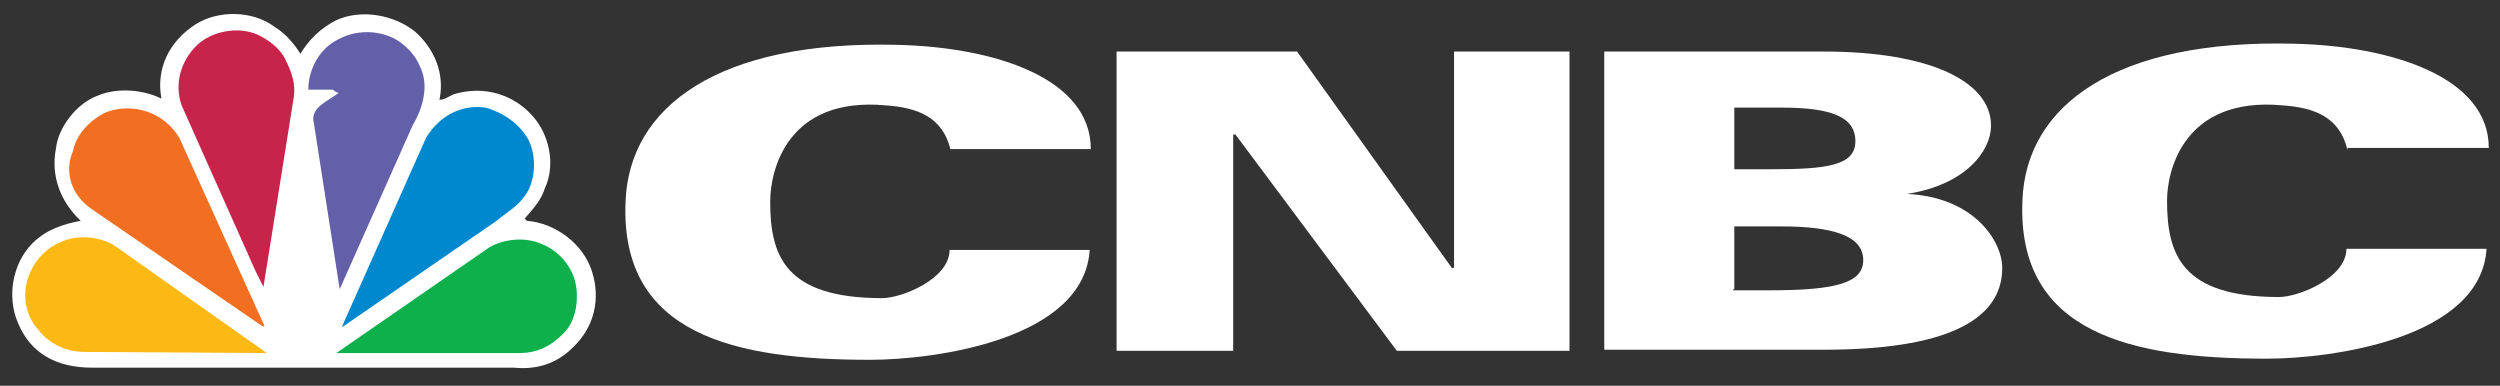 <svg width="175" height="27" viewBox="0 0 175 27" fill="none" xmlns="http://www.w3.org/2000/svg">
<rect x="0" y="0" width="175" height="27" fill="#333333" stroke="none"/>
<path d="M21.031 3.766C21.581 2.824 22.444 1.961 23.543 1.412C25.269 0.627 27.545 1.02 29.036 2.197C30.37 3.374 31.155 5.1 30.762 6.983C31.155 6.983 31.39 6.747 31.782 6.59C33.901 5.963 36.099 6.59 37.511 8.395C38.531 9.729 38.845 11.69 38.139 13.181C37.904 13.966 37.354 14.593 36.727 15.3L36.883 15.456C38.845 15.613 40.807 17.026 41.435 18.987C42.063 20.949 41.592 22.91 40.101 24.322C38.924 25.499 37.511 25.892 35.942 25.735H6.435C3.924 25.735 2.119 24.715 1.256 22.596C0.471 20.792 0.863 18.438 2.276 17.026C3.217 16.084 4.395 15.692 5.65 15.456C4.238 14.123 3.531 12.318 3.924 10.357C4.081 8.944 5.336 7.218 6.906 6.669C8.24 6.12 10.045 6.277 11.3 6.904C10.908 4.786 11.85 2.903 13.655 1.726C15.224 0.706 17.657 0.706 19.227 1.883C20.011 2.354 20.639 3.138 21.031 3.766Z" fill="white"/>
<path d="M29.35 4.551C29.114 4.002 28.722 3.531 28.251 3.139C27.074 2.119 25.112 1.962 23.7 2.746C22.365 3.374 21.581 4.865 21.581 6.277H23.307C23.464 6.434 23.543 6.434 23.7 6.512C22.993 7.062 21.659 7.532 21.973 8.631L23.778 20.243L28.879 8.788C29.664 7.454 30.056 5.885 29.35 4.551Z" fill="#645FA9"/>
<path d="M18.442 20.086L20.561 6.826C20.718 5.884 20.404 5.021 20.011 4.237C19.619 3.374 18.834 2.824 18.049 2.432C16.637 1.804 14.753 2.197 13.733 3.217C12.713 4.237 12.164 5.806 12.713 7.375L17.892 18.987L18.442 20.086Z" fill="#C8234A"/>
<path d="M36.962 9.729C37.59 10.906 37.511 12.71 36.726 13.73C36.177 14.515 35.392 14.907 34.764 15.456L23.935 22.91L24.092 22.518L29.821 9.65C30.762 8.081 32.332 7.296 33.98 7.532C35.157 7.846 36.334 8.63 36.962 9.729Z" fill="#0088CF"/>
<path d="M6.356 14.594L18.363 22.832H18.52L12.556 9.651C11.536 7.925 9.417 7.14 7.455 7.846C6.278 8.395 5.336 9.415 5.101 10.592C4.473 12.083 5.022 13.652 6.356 14.594Z" fill="#F26F21"/>
<path d="M39.552 23.224C40.493 22.204 40.572 20.321 40.101 19.223C39.709 18.281 38.924 17.497 37.982 17.104C36.805 16.555 35.235 16.712 34.215 17.34L23.543 24.715H36.334C37.59 24.715 38.61 24.244 39.552 23.224Z" fill="#0DB04B"/>
<path d="M18.677 24.715L8.004 17.183C6.984 16.555 5.415 16.398 4.238 16.947C3.296 17.339 2.511 18.124 2.119 19.066C1.491 20.399 1.726 22.047 2.668 23.067C3.453 24.087 4.63 24.636 5.964 24.636L18.677 24.715Z" fill="#FCB813"/>
<path d="M66.547 10.514C65.998 8.16 64.193 7.532 61.995 7.375C55.09 6.748 53.913 11.926 53.913 14.123C53.913 17.889 54.933 20.87 61.76 20.87C63.094 20.87 66.469 19.537 66.469 17.497H76.278C75.886 23.774 65.448 25.186 60.897 25.186C51.48 25.186 43.397 23.46 43.789 14.123C44.025 7.454 50.303 2.825 62.78 3.139C69.686 3.295 76.356 5.492 76.356 10.435H66.547V10.514Z" fill="white"/>
<path d="M164.327 10.514C163.778 8.16 161.973 7.532 159.776 7.375C152.87 6.748 151.693 11.926 151.693 14.044C151.693 17.81 152.713 20.792 159.54 20.792C160.874 20.792 164.249 19.458 164.249 17.418H174.058C173.666 23.695 163.229 25.107 158.677 25.107C149.26 25.107 141.177 23.381 141.57 14.044C141.805 7.375 148.083 2.746 160.561 3.06C167.466 3.217 174.215 5.414 174.215 10.357H164.327V10.514Z" fill="white"/>
<path d="M78.161 3.609H90.796L101.626 18.752H101.783V3.609H109.865V24.558H97.78L86.48 9.415H86.323V24.558H78.161C78.161 24.637 78.161 3.609 78.161 3.609Z" fill="white"/>
<path d="M112.298 3.609H127.679C135.135 3.609 139.372 5.728 139.372 8.788C139.372 10.592 137.567 12.946 133.487 13.574C138.274 13.809 140.157 16.948 140.157 18.752C140.157 22.518 135.998 24.48 127.679 24.48H112.298V3.609ZM121.323 11.848H123.913C127.836 11.848 129.877 11.612 129.877 9.886C129.877 8.16 128.15 7.532 124.697 7.532H121.401V11.848H121.323ZM121.323 20.321H123.913C128.621 20.321 130.426 19.772 130.426 18.203C130.426 16.477 128.229 15.849 124.697 15.849H121.401V20.243H121.323V20.321Z" fill="white"/>
</svg>
